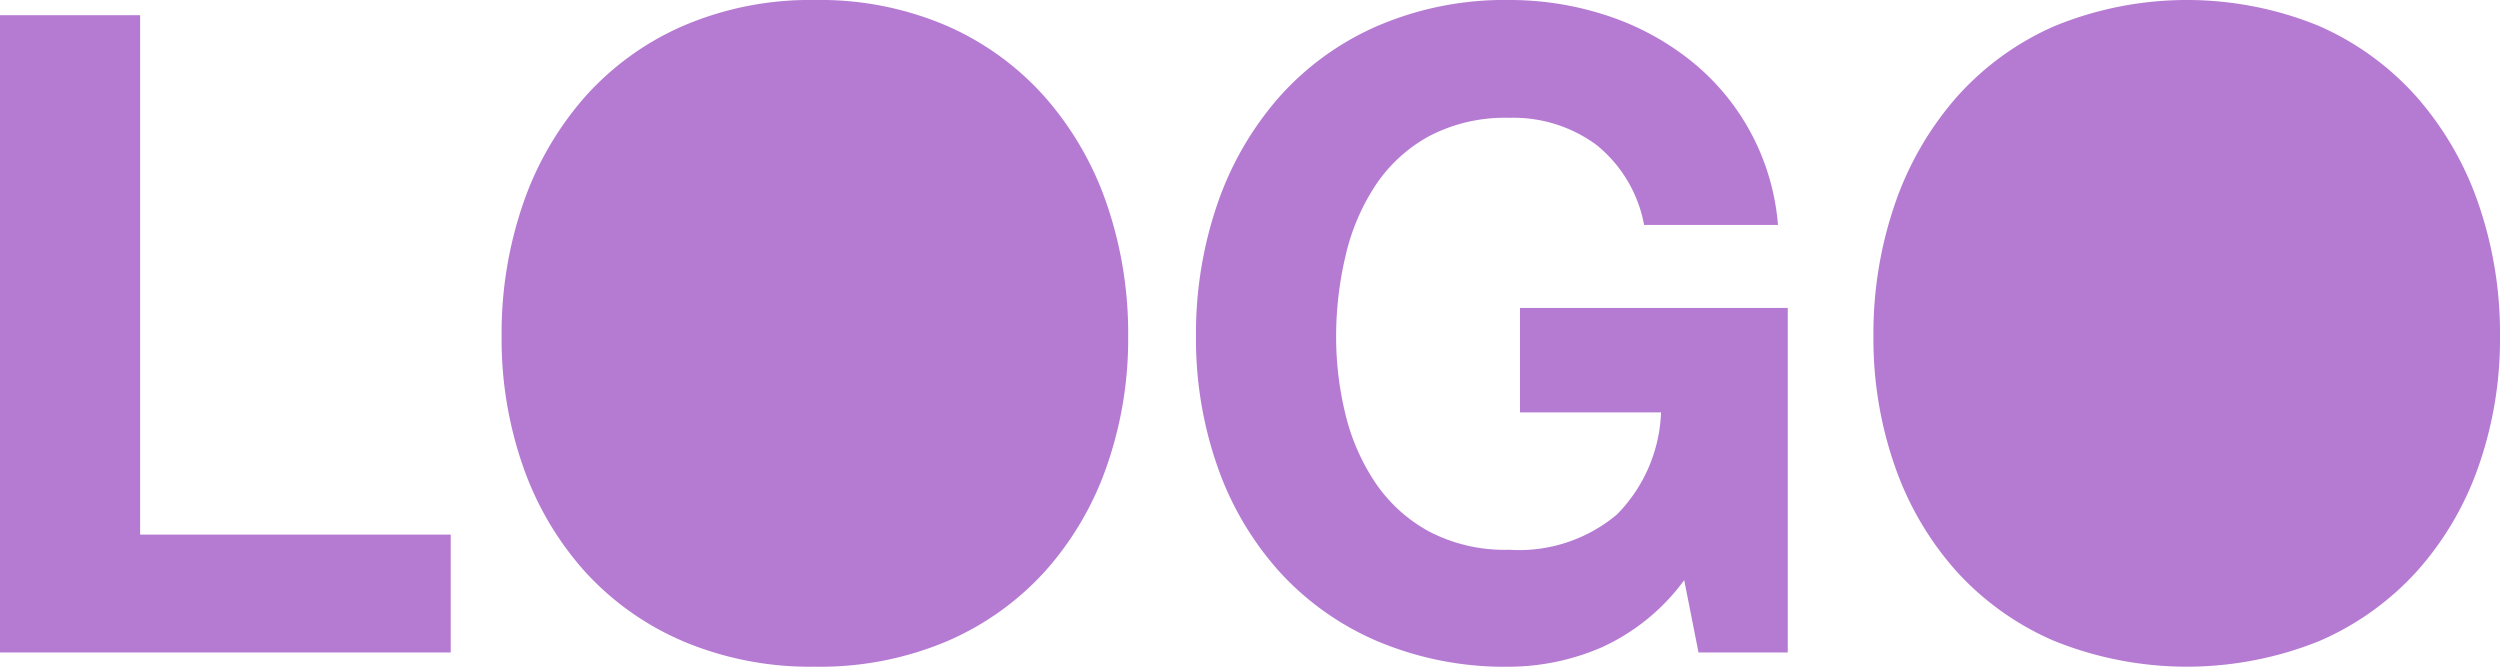 <svg xmlns="http://www.w3.org/2000/svg" width="72.826" height="19.422" viewBox="0 0 72.826 19.422">
  <path id="LOGO" d="M59.865,18.681a8.22,8.22,0,0,1-2.874-2.041A9.043,9.043,0,0,1,55.2,13.585,11.216,11.216,0,0,1,54.574,9.8,11.6,11.6,0,0,1,55.2,5.941a9.28,9.28,0,0,1,1.794-3.107A8.2,8.2,0,0,1,59.865.754a10.159,10.159,0,0,1,7.682,0,8.231,8.231,0,0,1,2.86,2.08A9.265,9.265,0,0,1,72.2,5.941,11.58,11.58,0,0,1,72.826,9.8a11.194,11.194,0,0,1-.625,3.783,9.029,9.029,0,0,1-1.794,3.056,8.25,8.25,0,0,1-2.86,2.041,10.33,10.33,0,0,1-7.682,0Zm-19.734,0a8.217,8.217,0,0,1-2.873-2.041,9.045,9.045,0,0,1-1.795-3.056A11.216,11.216,0,0,1,34.84,9.8a11.6,11.6,0,0,1,.624-3.861,9.282,9.282,0,0,1,1.795-3.107A8.2,8.2,0,0,1,40.131.754,9.368,9.368,0,0,1,43.966,0a9.018,9.018,0,0,1,2.769.429A7.81,7.81,0,0,1,49.153,1.69a6.819,6.819,0,0,1,2.64,4.862h-3.9a3.9,3.9,0,0,0-1.4-2.34,4.08,4.08,0,0,0-2.522-.78,4.764,4.764,0,0,0-2.34.534,4.417,4.417,0,0,0-1.56,1.429,6.27,6.27,0,0,0-.871,2.041A10.174,10.174,0,0,0,38.922,9.8a9.463,9.463,0,0,0,.273,2.275,6.15,6.15,0,0,0,.871,1.989,4.458,4.458,0,0,0,1.56,1.417,4.764,4.764,0,0,0,2.34.534A4.43,4.43,0,0,0,47.1,14.989a4.46,4.46,0,0,0,1.287-2.976H44.278V8.97h7.8V19.006h-2.6L49.062,16.9a6.118,6.118,0,0,1-2.417,1.963,6.844,6.844,0,0,1-2.678.559A9.516,9.516,0,0,1,40.131,18.681Zm-20.228,0A8.225,8.225,0,0,1,17.03,16.64a9.043,9.043,0,0,1-1.794-3.056A11.216,11.216,0,0,1,14.612,9.8a11.6,11.6,0,0,1,.624-3.861A9.28,9.28,0,0,1,17.03,2.834,8.205,8.205,0,0,1,19.9.754,9.373,9.373,0,0,1,23.738,0a9.345,9.345,0,0,1,3.847.754,8.231,8.231,0,0,1,2.86,2.08A9.265,9.265,0,0,1,32.24,5.941,11.6,11.6,0,0,1,32.864,9.8a11.216,11.216,0,0,1-.625,3.783,9.029,9.029,0,0,1-1.794,3.056,8.25,8.25,0,0,1-2.86,2.041,9.493,9.493,0,0,1-3.847.741A9.521,9.521,0,0,1,19.9,18.681ZM0,19.006V.442H4.082V15.574H13.13v3.433Z" fill="#b57ad2"/>
</svg>
